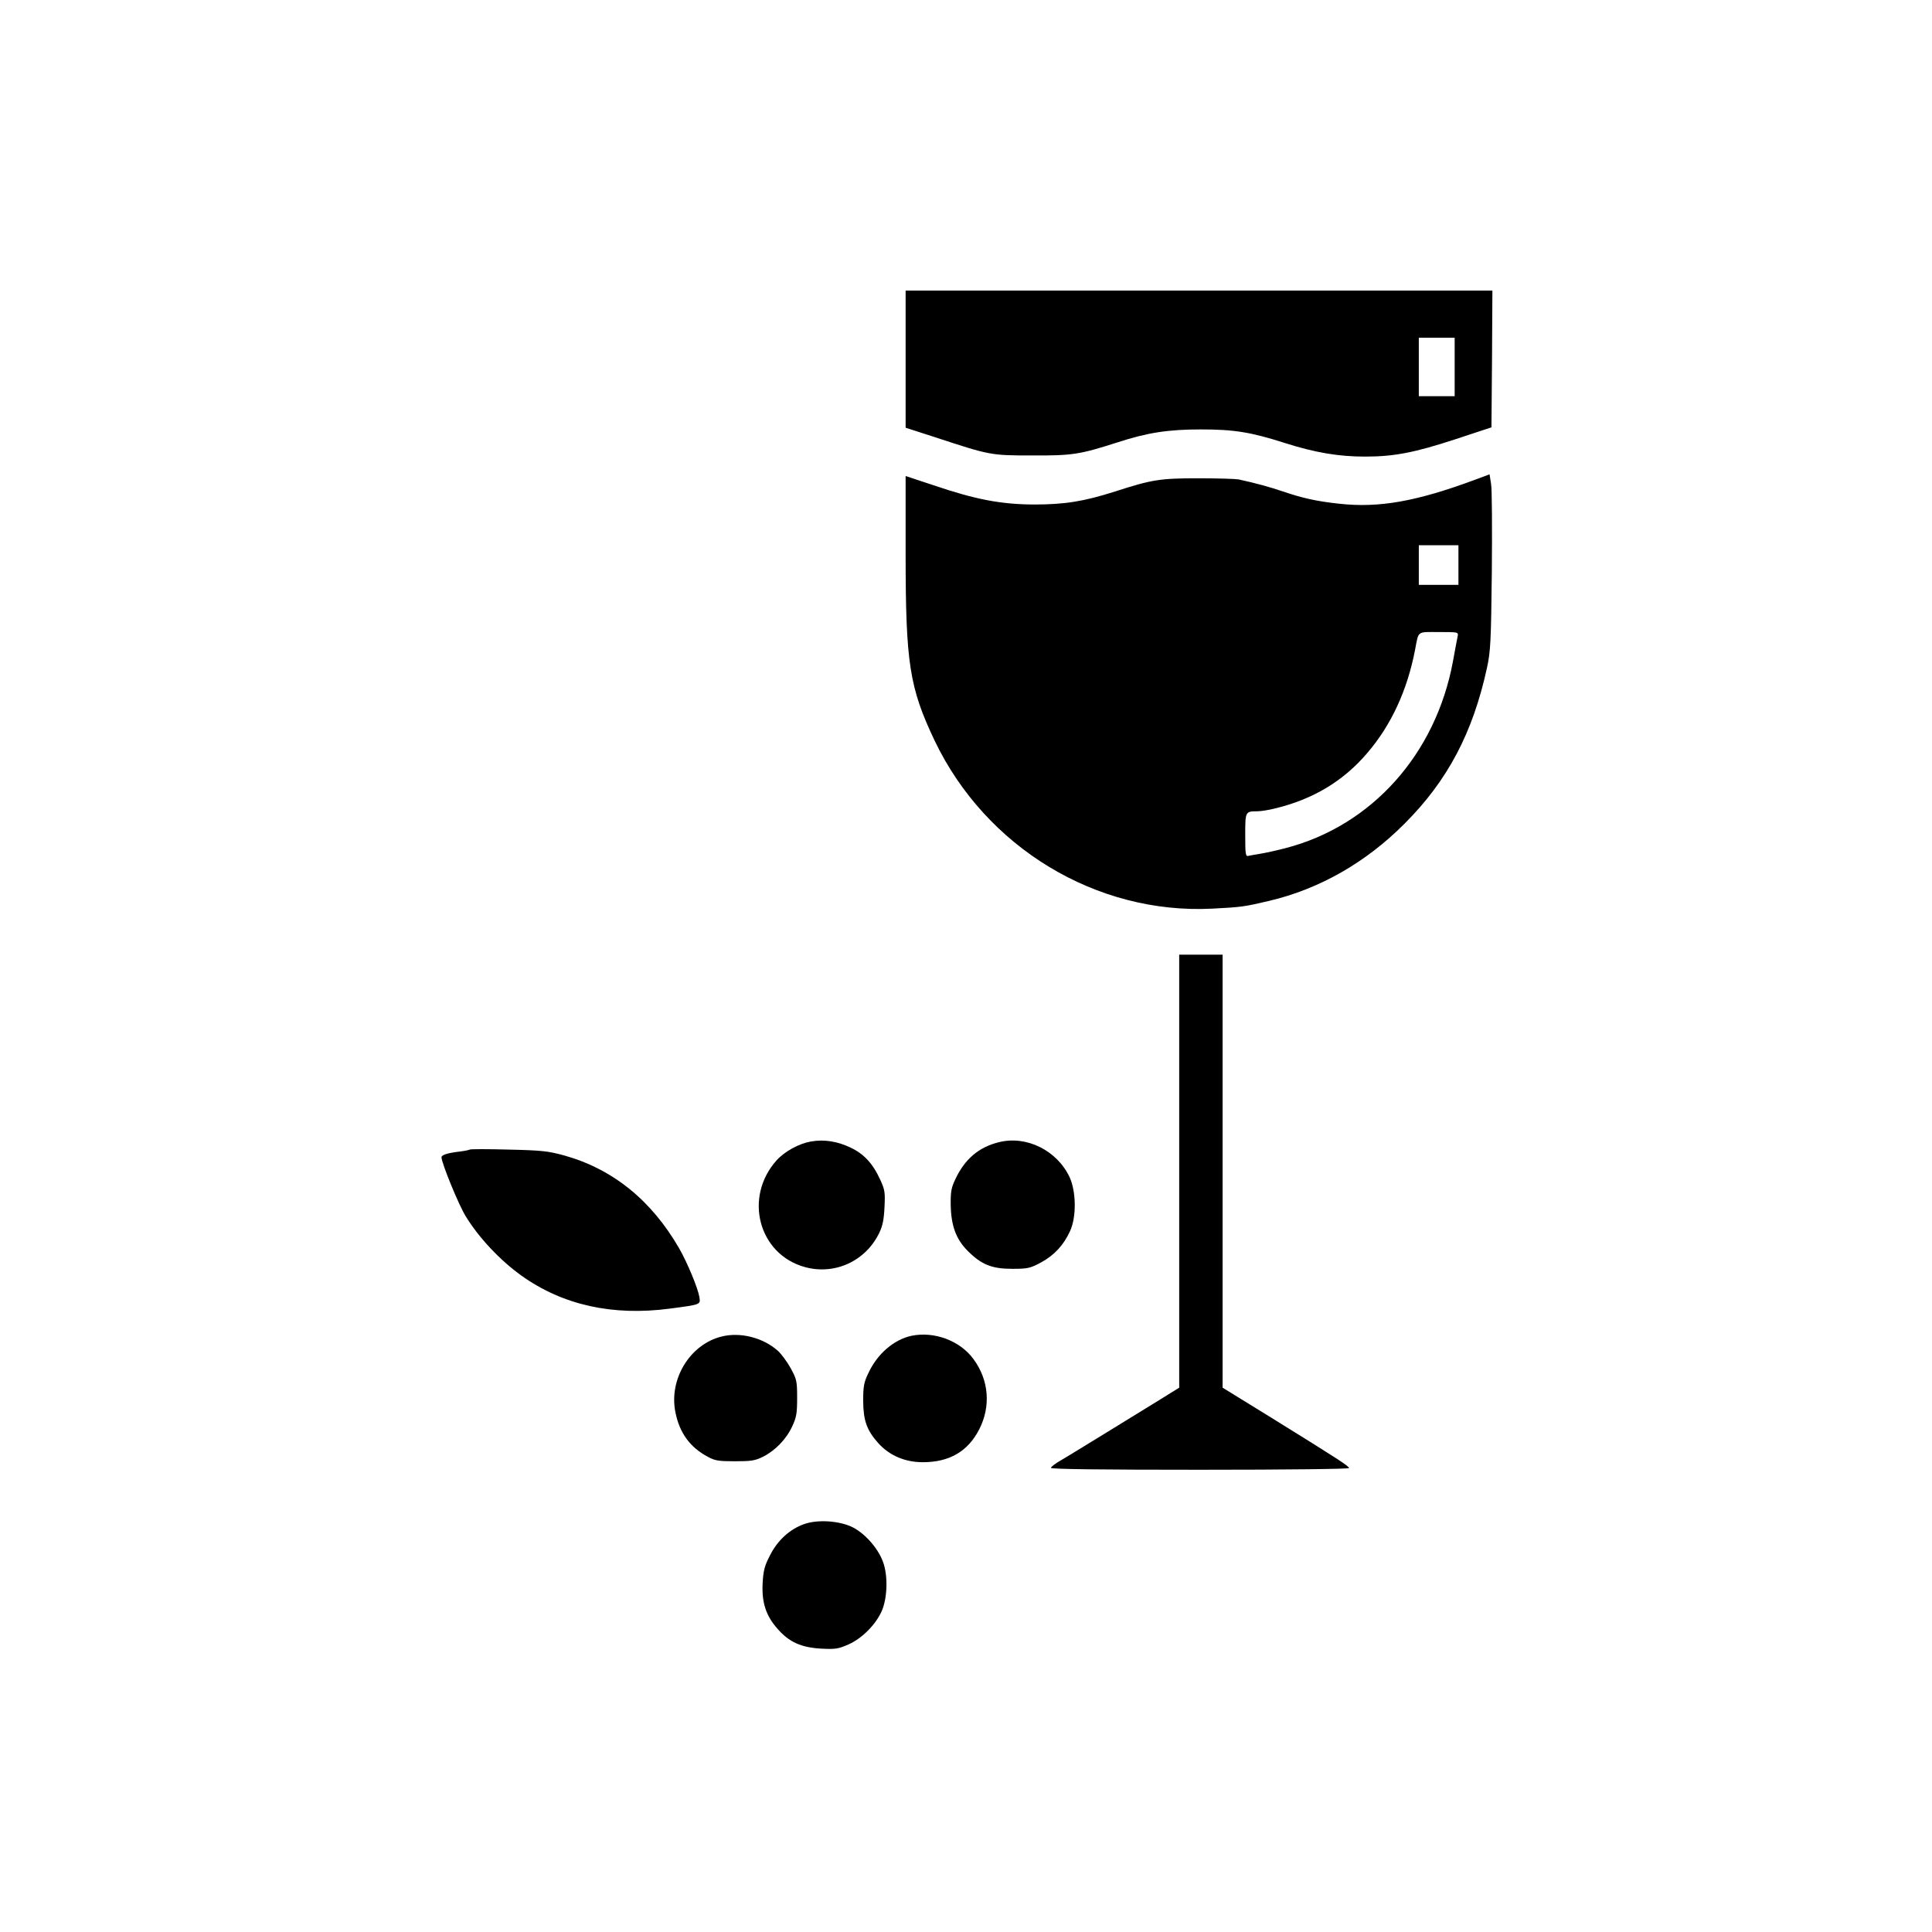 <?xml version="1.0" standalone="no"?>
<!DOCTYPE svg PUBLIC "-//W3C//DTD SVG 20010904//EN"
 "http://www.w3.org/TR/2001/REC-SVG-20010904/DTD/svg10.dtd">
<svg version="1.0" xmlns="http://www.w3.org/2000/svg"
 width="1024pt" height="1024pt" viewBox="0 0 1024 1024"
 preserveAspectRatio="xMidYMid meet">

<g transform="translate(0,1024) scale(0.1,-0.1)"
fill="#000000" stroke="none">
<path d="M4800 8337 l0 -364 158 -51 c289 -95 293 -96 512 -96 214 -1 252 5
452 69 159 52 269 69 443 69 175 0 264 -14 445 -72 160 -51 285 -72 425 -72
154 0 263 21 482 93 l188 62 3 363 2 362 -1555 0 -1555 0 0 -363z m2910 -42
l0 -155 -95 0 -95 0 0 155 0 155 95 0 95 0 0 -155z"/>
<path d="M7820 7698 c-312 -116 -511 -151 -720 -128 -123 13 -196 30 -300 65
-67 23 -143 44 -235 64 -16 3 -113 6 -215 6 -202 0 -245 -7 -440 -70 -167 -53
-266 -69 -430 -69 -175 1 -308 26 -532 102 l-148 49 0 -411 c0 -582 20 -710
154 -992 271 -566 857 -921 1471 -890 154 8 170 10 301 41 268 63 514 204 719
410 227 227 361 480 436 824 19 87 22 136 26 511 2 228 1 438 -4 465 l-8 51
-75 -28z m-90 -453 l0 -105 -105 0 -105 0 0 105 0 105 105 0 105 0 0 -105z
m-4 -377 c-3 -13 -14 -73 -25 -133 -91 -492 -430 -871 -886 -990 -49 -13 -110
-26 -135 -30 -25 -4 -53 -9 -62 -11 -16 -5 -18 5 -18 109 0 126 0 127 65 127
18 0 62 7 97 16 200 49 359 145 485 293 127 148 212 333 253 546 20 104 8 95
126 95 103 0 104 0 100 -22z"/>
<path d="M6250 4033 l0 -1148 -121 -75 c-242 -149 -455 -280 -506 -310 -29
-16 -53 -35 -53 -40 0 -7 275 -10 790 -10 464 0 790 4 790 9 0 10 -49 42 -412
267 l-258 159 0 1148 0 1147 -115 0 -115 0 0 -1147z"/>
<path d="M4299 4190 c-64 -11 -139 -52 -182 -99 -177 -196 -97 -500 150 -567
158 -43 321 32 393 181 18 37 25 71 28 136 4 78 2 93 -22 145 -40 88 -88 139
-159 172 -69 33 -139 44 -208 32z"/>
<path d="M5294 4186 c-106 -26 -180 -89 -230 -195 -22 -46 -26 -67 -25 -138 2
-109 28 -181 90 -243 73 -73 128 -95 236 -95 83 0 95 3 153 34 70 38 120 92
154 167 34 75 32 209 -3 285 -67 142 -229 222 -375 185z"/>
<path d="M2490 4147 c-3 -2 -25 -7 -50 -10 -68 -8 -100 -18 -100 -31 1 -32 91
-252 128 -312 69 -113 182 -234 297 -316 218 -155 481 -214 785 -174 166 22
163 21 157 61 -8 48 -63 181 -107 258 -147 255 -352 421 -610 493 -84 23 -118
27 -295 31 -110 3 -202 3 -205 0z"/>
<path d="M3824 3156 c-168 -42 -280 -227 -244 -402 22 -110 78 -186 173 -236
36 -20 57 -23 142 -23 86 0 107 3 149 24 64 32 123 92 155 161 22 47 26 69 26
150 0 89 -2 99 -34 158 -19 34 -50 77 -70 94 -78 69 -199 99 -297 74z"/>
<path d="M4831 3160 c-93 -20 -182 -96 -229 -199 -23 -47 -27 -70 -27 -146 1
-105 19 -156 81 -225 59 -65 141 -100 235 -100 141 0 239 57 299 174 63 123
51 262 -30 372 -71 98 -208 149 -329 124z"/>
<path d="M4262 2162 c-76 -27 -141 -86 -181 -166 -29 -56 -35 -79 -39 -149 -5
-101 18 -172 80 -241 60 -69 124 -98 229 -104 78 -4 91 -2 148 23 71 32 142
104 174 175 31 70 34 191 7 262 -28 77 -103 158 -171 188 -73 31 -179 36 -247
12z"/>
</g>
</svg>
